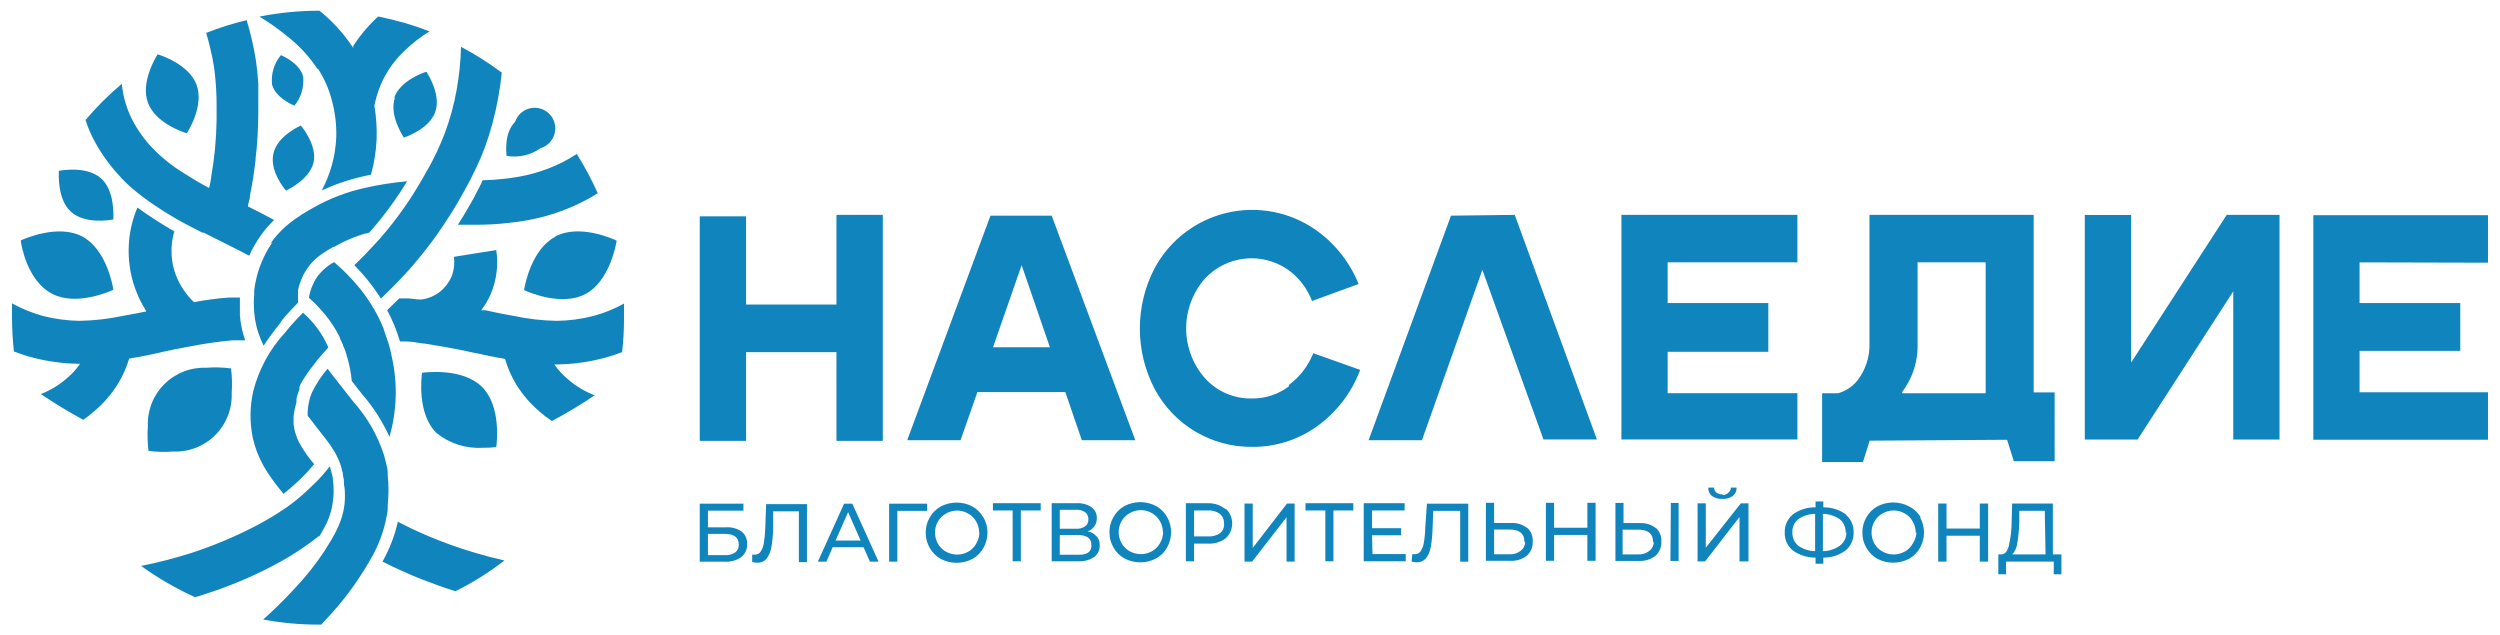<svg width="181" height="46" viewBox="0 0 181 46" fill="none" xmlns="http://www.w3.org/2000/svg">
<path d="M19.568 17.646C19.89 17.186 20.264 16.766 20.684 16.393C20.884 16.224 21.093 16.055 21.31 15.895C21.679 15.63 22.032 15.413 22.337 15.236L22.546 15.116C23.805 14.383 25.174 13.859 26.6 13.565C26.994 13.477 27.403 13.397 27.917 13.316C28.431 13.236 28.937 13.172 29.474 13.123C28.728 14.355 27.88 15.521 26.938 16.61C26.865 16.69 26.793 16.762 26.729 16.843L26.504 16.907H26.424L26.159 16.995L25.862 17.1L25.573 17.204C25.101 17.389 24.644 17.612 24.208 17.871H24.136C23.911 17.999 23.702 18.12 23.502 18.256L23.357 18.345L23.18 18.481C23.122 18.515 23.068 18.555 23.02 18.602L22.867 18.73C22.639 18.932 22.437 19.162 22.265 19.413C22.193 19.517 22.121 19.622 22.056 19.734L21.976 19.879L21.928 19.983L21.864 20.128C21.736 20.411 21.64 20.708 21.575 21.012V21.132V21.253C21.571 21.29 21.571 21.328 21.575 21.365C21.575 21.365 21.575 21.365 21.575 21.413C21.575 21.461 21.575 21.606 21.575 21.686V21.735C21.571 21.796 21.571 21.858 21.575 21.919C21.128 22.36 20.707 22.827 20.314 23.317V23.365C19.874 23.896 19.464 24.451 19.086 25.028C19.006 24.859 18.933 24.69 18.861 24.522C18.606 23.908 18.452 23.257 18.404 22.594C18.368 22.172 18.368 21.747 18.404 21.325C18.404 21.212 18.404 21.1 18.404 21.003C18.466 20.533 18.569 20.068 18.709 19.614C18.944 18.871 19.288 18.168 19.728 17.525L19.568 17.646ZM45.185 21.975C44.493 22.36 43.758 22.659 42.994 22.867C42.115 23.097 41.212 23.218 40.304 23.229C39.251 23.21 38.203 23.089 37.173 22.867C36.234 22.706 35.712 22.586 35.158 22.465H35.038H34.934H34.837L34.885 22.401C35.154 22.041 35.378 21.65 35.552 21.236C35.96 20.246 36.09 19.163 35.929 18.104L32.862 18.594C32.929 19.083 32.868 19.581 32.686 20.04C32.503 20.45 32.229 20.813 31.883 21.1C31.481 21.422 30.997 21.625 30.486 21.686C30.165 21.686 29.884 21.622 29.603 21.606H28.904L28.029 22.457C28.214 22.803 28.391 23.172 28.551 23.558C28.712 23.943 28.84 24.361 28.961 24.723H29.386C29.804 24.723 30.189 24.803 30.606 24.867H30.687C31.168 24.939 31.73 25.036 32.413 25.156C33.368 25.325 33.922 25.453 34.46 25.574H34.508C35.078 25.703 35.616 25.823 36.563 25.984C36.751 26.629 37.021 27.247 37.366 27.823C37.828 28.57 38.405 29.24 39.076 29.807C39.354 30.053 39.649 30.278 39.959 30.482C41.023 29.914 42.058 29.292 43.058 28.618C42.349 28.351 41.694 27.959 41.123 27.462C40.768 27.169 40.453 26.831 40.184 26.458L40.136 26.385H40.32C41.492 26.37 42.657 26.208 43.788 25.903C44.222 25.786 44.639 25.649 45.041 25.494C45.135 24.672 45.181 23.846 45.177 23.02C45.177 22.698 45.177 22.361 45.177 22.016L45.185 21.975ZM3.76 21.261C5.486 22.184 7.911 21.116 8.208 20.979C8.16 20.65 7.686 18.04 5.96 17.124C4.234 16.208 1.802 17.268 1.505 17.405C1.521 17.734 1.986 20.345 3.76 21.261ZM23.028 4.986C23.463 5.657 23.79 6.392 23.999 7.163C24.258 8.072 24.374 9.015 24.345 9.959C24.284 11.298 23.924 12.607 23.293 13.79C24.428 13.262 25.626 12.879 26.857 12.65C27.093 11.809 27.231 10.944 27.267 10.071C27.295 9.264 27.241 8.457 27.106 7.661C27.281 6.727 27.636 5.835 28.15 5.035C28.488 4.516 28.89 4.041 29.346 3.621C29.88 3.107 30.47 2.654 31.104 2.271C29.896 1.805 28.65 1.445 27.379 1.195L27.178 1.38C26.571 1.964 26.032 2.616 25.573 3.324V3.468L25.485 3.34C24.834 2.372 24.041 1.508 23.132 0.777C21.671 0.774 20.214 0.917 18.781 1.203C19.491 1.628 20.167 2.106 20.804 2.633C21.653 3.293 22.388 4.088 22.98 4.986H23.028ZM28.591 7.075C28.174 8.288 29.097 9.742 29.242 9.959C29.491 9.878 31.112 9.292 31.522 8.079C31.931 6.866 31.016 5.42 30.871 5.195C30.574 5.284 28.953 5.87 28.543 7.075H28.591ZM8.208 15.895C8.208 15.622 8.32 13.814 7.317 12.915C6.313 12.015 4.523 12.32 4.258 12.368C4.258 12.642 4.146 14.449 5.149 15.341C6.153 16.232 7.887 15.943 8.16 15.895H8.208ZM23.124 38.82L23.317 38.498C23.381 38.394 23.437 38.282 23.494 38.169C23.811 37.601 24.015 36.976 24.096 36.33C24.175 35.797 24.175 35.256 24.096 34.723C24.092 34.688 24.092 34.654 24.096 34.619C24.065 34.445 24.025 34.274 23.975 34.105L23.927 33.96C23.927 33.904 23.927 33.84 23.863 33.775L23.622 34.081C23.437 34.313 23.237 34.538 23.012 34.771C22.787 35.004 22.337 35.422 22.073 35.671C21.808 35.92 21.591 36.089 21.342 36.289L21.037 36.523L20.732 36.747C19.96 37.275 19.156 37.752 18.323 38.177C16.886 38.912 15.394 39.532 13.86 40.033C12.664 40.416 11.447 40.729 10.215 40.973C11.44 41.855 12.75 42.614 14.125 43.238L14.791 43.029C16.496 42.489 18.151 41.801 19.736 40.973C20.915 40.362 22.033 39.641 23.076 38.82H23.124ZM11.732 25.486C12.27 25.365 12.824 25.245 13.787 25.076C14.783 24.879 15.788 24.734 16.798 24.642C17.111 24.642 17.432 24.642 17.753 24.642C17.545 24.054 17.415 23.441 17.368 22.819C17.368 22.682 17.368 22.498 17.368 22.281C17.368 22.064 17.368 21.823 17.368 21.542H16.565C15.73 21.604 14.899 21.714 14.076 21.871H14.036C13.439 21.3 12.98 20.599 12.696 19.823C12.485 19.211 12.392 18.565 12.423 17.919C12.441 17.524 12.508 17.133 12.623 16.754C12.15 16.481 11.684 16.2 11.203 15.887C10.721 15.573 10.311 15.292 9.95 15.027C9.58 15.893 9.368 16.818 9.324 17.758C9.27 18.809 9.423 19.859 9.773 20.851C9.975 21.432 10.245 21.987 10.576 22.506V22.562H10.512C10.135 22.642 9.661 22.738 8.906 22.867C7.877 23.088 6.828 23.209 5.776 23.229C4.865 23.218 3.959 23.096 3.078 22.867C2.311 22.652 1.57 22.35 0.87 21.967C0.87 22.313 0.87 22.642 0.87 22.98C0.871 23.803 0.917 24.627 1.007 25.445C1.408 25.598 1.81 25.743 2.275 25.863C3.394 26.165 4.545 26.324 5.703 26.337H5.792L5.743 26.417C5.477 26.788 5.164 27.123 4.812 27.413C4.262 27.888 3.634 28.265 2.958 28.53C3.945 29.197 4.973 29.823 6.032 30.394C6.313 30.2 6.582 29.988 6.835 29.759C7.511 29.191 8.091 28.519 8.553 27.767C8.895 27.197 9.164 26.588 9.356 25.952H9.412C10.424 25.783 11.018 25.654 11.58 25.526L11.732 25.486ZM8.698 12.786L8.834 12.939L8.987 13.091L9.236 13.34L9.404 13.493L9.629 13.686L9.757 13.79L9.862 13.879C10.135 14.104 10.416 14.312 10.713 14.529L10.865 14.634L11.026 14.746L11.628 15.148C12.42 15.662 13.24 16.131 14.085 16.553L14.414 16.722L14.663 16.843H14.751L14.895 16.915L15 16.971L15.803 17.373L16.059 17.501C16.814 17.879 17.464 18.208 18.042 18.513C18.264 18.017 18.533 17.544 18.845 17.1C19.138 16.675 19.474 16.282 19.849 15.927C19.295 15.622 18.685 15.316 17.954 14.947C17.954 14.77 18.05 14.537 18.091 14.304C18.094 14.28 18.094 14.256 18.091 14.232V14.184C18.267 13.332 18.404 12.457 18.5 11.605C18.5 11.324 18.564 11.043 18.588 10.69C18.701 9.356 18.701 8.32 18.701 7.774C18.701 7.477 18.701 7.179 18.701 6.858C18.701 6.537 18.701 6.28 18.701 6.055C18.661 5.452 18.604 4.898 18.532 4.4C18.373 3.406 18.148 2.424 17.858 1.46C16.86 1.695 15.88 2.004 14.928 2.384C15.171 3.198 15.361 4.027 15.498 4.866C15.629 5.838 15.691 6.817 15.682 7.798C15.682 8.039 15.682 8.336 15.682 8.681C15.662 10.05 15.533 11.414 15.297 12.762C15.297 12.853 15.281 12.95 15.249 13.051C15.249 13.212 15.184 13.373 15.152 13.541V13.589H15.096C14.502 13.276 13.964 12.955 13.378 12.577C12.515 12.06 11.724 11.431 11.026 10.706C10.435 10.087 9.938 9.387 9.549 8.625C9.152 7.825 8.904 6.96 8.818 6.071C7.869 6.866 6.99 7.742 6.193 8.69C6.341 9.147 6.523 9.593 6.739 10.023C7.26 11.031 7.919 11.961 8.698 12.786ZM35.929 32.362C35.977 32.032 36.282 29.398 34.901 28.016C33.513 26.634 30.887 26.948 30.558 26.988C30.51 27.317 30.197 29.952 31.586 31.333C32.527 32.106 33.726 32.494 34.942 32.418C35.271 32.422 35.601 32.406 35.929 32.37V32.362ZM35.271 40.266C34.057 39.949 32.864 39.557 31.698 39.093C30.798 38.742 29.917 38.345 29.057 37.904L28.888 37.816L28.808 37.767C28.579 38.781 28.203 39.755 27.692 40.659C28.591 41.117 29.579 41.567 30.566 41.953C31.369 42.266 32.172 42.555 32.975 42.804C34.228 42.181 35.417 41.436 36.523 40.579L35.271 40.274V40.266ZM13.531 9.637C13.691 9.396 14.775 7.597 14.229 6.135C13.683 4.673 11.692 4.015 11.411 3.934C11.251 4.183 10.167 5.983 10.713 7.444C11.259 8.906 13.25 9.573 13.531 9.645V9.637ZM28.07 36.948V36.828C28.07 36.739 28.07 36.643 28.07 36.547C28.146 35.836 28.146 35.12 28.07 34.41C28.073 34.338 28.073 34.265 28.07 34.193C28.07 33.984 28.005 33.775 27.957 33.558C27.909 33.342 27.861 33.149 27.805 32.956C27.344 31.527 26.59 30.211 25.589 29.092L25.525 29.012L25.452 28.924L25.324 28.755C24.674 27.952 24.176 27.285 23.718 26.699C23.258 27.227 22.871 27.816 22.57 28.45C22.483 28.657 22.416 28.872 22.37 29.092C22.297 29.419 22.265 29.754 22.273 30.088C22.378 30.233 22.482 30.369 22.594 30.506L22.771 30.739L22.819 30.803L23.14 31.213C23.429 31.574 23.67 31.888 23.887 32.185C23.975 32.321 24.055 32.434 24.12 32.546C24.202 32.67 24.277 32.799 24.345 32.932C24.506 33.239 24.635 33.562 24.73 33.896C24.73 34.016 24.794 34.121 24.818 34.233C24.815 34.255 24.815 34.276 24.818 34.297C24.818 34.442 24.874 34.587 24.898 34.747C24.902 34.766 24.902 34.785 24.898 34.803C24.898 34.964 24.898 35.133 24.947 35.318C24.983 35.702 24.983 36.09 24.947 36.474C24.903 36.88 24.811 37.279 24.674 37.663C24.573 37.956 24.45 38.241 24.304 38.515L24.216 38.683L24.031 39.013L23.831 39.342C23.813 39.385 23.788 39.426 23.758 39.462C23.67 39.615 23.566 39.784 23.453 39.952C22.834 40.879 22.138 41.752 21.374 42.563C20.643 43.366 19.865 44.129 19.054 44.852C20.378 45.099 21.721 45.223 23.068 45.222H23.261L23.702 44.74C24.597 43.79 25.403 42.76 26.111 41.663C26.247 41.462 26.376 41.246 26.512 41.029L26.697 40.708C26.761 40.611 26.825 40.499 26.889 40.386C27.423 39.457 27.795 38.444 27.989 37.39C28.029 37.197 28.053 37.069 28.07 36.924V36.948ZM16.718 26.674C16.13 26.595 15.535 26.578 14.944 26.626C14.381 26.602 13.82 26.696 13.296 26.9C12.771 27.104 12.295 27.415 11.896 27.813C11.498 28.211 11.186 28.687 10.981 29.211C10.776 29.736 10.682 30.297 10.705 30.86C10.662 31.454 10.678 32.051 10.753 32.643C11.344 32.722 11.941 32.739 12.535 32.691C13.098 32.715 13.659 32.621 14.183 32.417C14.708 32.213 15.184 31.902 15.582 31.505C15.981 31.107 16.292 30.631 16.497 30.106C16.703 29.582 16.797 29.02 16.774 28.458C16.817 27.86 16.801 27.261 16.726 26.666L16.718 26.674ZM30.903 12.368C30.799 12.561 30.671 12.802 30.51 13.067C29.781 14.338 28.946 15.544 28.013 16.674L27.58 17.188C27.443 17.349 27.315 17.485 27.195 17.614C27.074 17.742 26.761 18.088 26.512 18.345C26.263 18.602 25.974 18.891 25.653 19.196C26.337 19.883 26.948 20.64 27.475 21.453L27.572 21.614L27.788 21.413L28.029 21.172L28.094 21.116C28.543 20.674 28.896 20.313 29.29 19.887C29.523 19.638 29.715 19.421 29.9 19.204C30.494 18.513 31.064 17.79 31.594 17.051L32.116 16.288C32.862 15.188 33.36 14.28 33.625 13.798C33.802 13.485 33.938 13.228 34.059 12.995C34.179 12.762 34.307 12.505 34.428 12.248C34.693 11.702 34.91 11.196 35.086 10.722C35.517 9.542 35.844 8.327 36.066 7.091C36.178 6.497 36.266 5.878 36.33 5.26C35.395 4.56 34.408 3.935 33.376 3.388C33.353 4.444 33.246 5.497 33.055 6.537C32.865 7.596 32.58 8.637 32.204 9.645C31.852 10.561 31.434 11.45 30.952 12.304L30.903 12.368ZM21.462 29.173V29.084V29.036C21.458 28.985 21.458 28.934 21.462 28.884C21.486 28.755 21.521 28.628 21.567 28.506C21.623 28.337 21.623 28.337 21.679 28.169L21.679 28.088C21.676 28.061 21.676 28.035 21.679 28.008C21.696 27.96 21.717 27.915 21.743 27.871C21.743 27.807 21.8 27.751 21.832 27.695L21.92 27.534C21.984 27.43 22.049 27.325 22.129 27.213C22.209 27.1 22.329 26.907 22.474 26.715L22.675 26.458L23.012 26.024C23.277 25.703 23.518 25.43 23.774 25.156C23.357 24.193 22.732 23.335 21.944 22.642C21.471 23.1 21.029 23.589 20.619 24.104C19.524 25.294 18.741 26.738 18.339 28.305C18.088 29.403 18.071 30.542 18.291 31.647C18.366 32.002 18.468 32.351 18.596 32.691C18.87 33.406 19.243 34.08 19.704 34.691L19.961 35.044L20.058 35.165C20.202 35.358 20.363 35.559 20.531 35.751C20.764 35.567 20.997 35.374 21.222 35.165L21.615 34.812L21.784 34.651C22.124 34.322 22.446 33.973 22.747 33.607L22.498 33.301C22.169 32.89 21.879 32.449 21.631 31.984C21.483 31.677 21.373 31.354 21.302 31.02C21.302 30.951 21.286 30.846 21.254 30.707C21.249 30.68 21.249 30.653 21.254 30.627C21.249 30.568 21.249 30.509 21.254 30.45C21.25 30.394 21.25 30.337 21.254 30.281V30.185C21.286 29.833 21.356 29.485 21.462 29.148V29.173ZM21.302 7.669C21.547 7.375 21.731 7.034 21.841 6.667C21.951 6.299 21.987 5.914 21.944 5.533C21.703 4.601 20.539 4.079 20.338 3.99C20.093 4.285 19.91 4.626 19.799 4.993C19.689 5.36 19.654 5.746 19.696 6.127C19.937 7.027 21.093 7.557 21.302 7.645V7.669ZM34.372 14.208C34.187 14.537 33.77 15.308 33.151 16.272H34.436C35.241 16.276 36.045 16.23 36.844 16.136C37.725 16.047 38.597 15.888 39.453 15.662C40.385 15.407 41.288 15.059 42.151 14.626C42.537 14.435 42.912 14.223 43.275 13.991C42.838 13.008 42.331 12.058 41.757 11.148C41.42 11.364 41.067 11.573 40.706 11.758C40.032 12.094 39.328 12.363 38.602 12.561C37.908 12.748 37.199 12.877 36.483 12.947C35.971 13.009 35.457 13.044 34.942 13.051C34.805 13.381 34.604 13.758 34.372 14.184V14.208ZM28.078 24.715L28.013 24.522C27.973 24.417 27.941 24.313 27.901 24.201L27.845 24.032C27.845 23.968 27.797 23.911 27.78 23.855V23.807C27.652 23.485 27.516 23.196 27.379 22.931C27.331 22.843 27.283 22.755 27.243 22.666L27.122 22.457C27.122 22.393 27.05 22.329 27.01 22.273L26.905 22.088C26.801 21.911 26.689 21.75 26.584 21.598L26.408 21.341L26.223 21.1L26.055 20.883C25.748 20.504 25.421 20.142 25.075 19.799L24.834 19.558L24.529 19.276L24.184 18.979C23.706 19.241 23.29 19.603 22.964 20.04C22.658 20.497 22.453 21.015 22.361 21.558L22.434 21.614L22.514 21.694L22.755 21.919L22.819 21.983L22.916 22.08L23.277 22.474C23.323 22.518 23.366 22.566 23.405 22.618L23.526 22.763L23.654 22.923L23.766 23.068L23.871 23.212C24.034 23.434 24.184 23.665 24.32 23.903C24.348 23.94 24.37 23.98 24.385 24.024C24.435 24.104 24.48 24.187 24.521 24.273C24.554 24.327 24.583 24.384 24.609 24.442V24.498L24.674 24.626C24.674 24.626 24.714 24.706 24.738 24.755L24.834 24.98C24.834 25.052 24.89 25.132 24.922 25.205L25.019 25.462L25.091 25.695C25.091 25.767 25.139 25.847 25.155 25.919C25.311 26.463 25.415 27.02 25.468 27.582L25.645 27.807C25.741 27.92 25.83 28.04 25.926 28.169C25.96 28.203 25.989 28.24 26.014 28.281L26.223 28.546C27.025 29.472 27.69 30.508 28.198 31.623C28.737 29.75 28.797 27.773 28.375 25.871C28.3 25.47 28.201 25.076 28.078 24.691V24.715ZM22.699 11.782C22.972 10.585 21.952 9.292 21.784 9.091C21.551 9.196 20.066 9.894 19.793 11.123C19.52 12.352 20.539 13.605 20.708 13.806C20.941 13.678 22.426 12.955 22.699 11.758V11.782ZM40.192 17.148C38.466 18.064 37.992 20.674 37.944 21.003C38.241 21.14 40.666 22.208 42.392 21.285C44.118 20.361 44.591 17.758 44.648 17.429C44.343 17.268 41.918 16.2 40.192 17.124V17.148ZM39.156 10.722C39.4 10.645 39.62 10.507 39.795 10.321C39.97 10.136 40.095 9.908 40.157 9.66C40.219 9.412 40.216 9.152 40.15 8.906C40.083 8.659 39.954 8.434 39.775 8.251C39.597 8.069 39.374 7.935 39.129 7.863C38.884 7.791 38.625 7.783 38.376 7.84C38.127 7.897 37.897 8.017 37.708 8.188C37.518 8.359 37.376 8.576 37.294 8.818C36.491 9.621 36.651 11.043 36.676 11.284C37.106 11.359 37.547 11.348 37.974 11.25C38.4 11.152 38.802 10.97 39.156 10.714V10.722ZM154.295 26.249V15.565H150.939V31.823H154.761L161.689 21.092V31.823H165.037V15.557H161.215L154.295 26.249ZM180.13 19.019V15.582H167.485V31.839H180.13V28.401H170.833V25.405H178.123V21.943H170.833V18.995L180.13 19.019ZM69.543 31.872H65.681L71.71 15.614H76.142L82.195 31.872H78.325L77.129 28.385H70.763L69.543 31.872ZM71.895 25.14H76.013L73.966 19.196L71.895 25.14ZM105.051 15.614L99.086 31.872H102.948L107.323 19.534L111.746 31.815H115.616L109.667 15.557L105.051 15.614ZM130.131 28.466H120.738V25.47H128.027V21.943H120.738V18.995H130.131V15.557H117.39V31.815H130.131V28.466ZM135.365 31.904L134.875 33.454H131.921V28.474H133.069C133.612 28.321 134.096 28.007 134.458 27.574C135.072 26.791 135.388 25.814 135.349 24.819V15.557H147.238V28.41H148.756V33.39H145.801L145.312 31.839L135.365 31.904ZM137.717 28.474H143.762V18.995H138.833V25.06C138.833 25.827 138.672 26.585 138.359 27.285C138.183 27.673 137.968 28.041 137.717 28.385V28.474ZM60.559 22.048H54.016V15.662H50.661V31.92H54.016V25.494H60.559V31.92H63.915V15.557H60.559V22.048ZM93.314 27.976C92.541 28.555 91.598 28.863 90.632 28.851C89.996 28.863 89.365 28.739 88.781 28.487C88.196 28.235 87.672 27.861 87.245 27.389C86.364 26.391 85.878 25.106 85.878 23.775C85.878 22.444 86.364 21.158 87.245 20.16C88.002 19.35 89.026 18.841 90.129 18.724C91.232 18.608 92.339 18.892 93.25 19.526C94.04 20.093 94.645 20.881 94.992 21.791L98.364 20.562C97.727 18.983 96.648 17.622 95.257 16.642C94.328 15.993 93.273 15.548 92.16 15.337C91.048 15.125 89.903 15.152 88.801 15.414C87.7 15.676 86.666 16.169 85.768 16.86C84.87 17.55 84.129 18.423 83.592 19.421C82.89 20.769 82.524 22.267 82.524 23.787C82.524 25.307 82.89 26.804 83.592 28.152C84.273 29.432 85.292 30.5 86.537 31.241C87.783 31.982 89.208 32.367 90.656 32.353C92.343 32.367 93.991 31.844 95.361 30.86C96.78 29.838 97.864 28.418 98.476 26.779L95.08 25.574C94.719 26.491 94.106 27.287 93.314 27.871V27.976ZM53.703 38.49C53.834 38.599 53.937 38.737 54.004 38.894C54.071 39.05 54.1 39.22 54.089 39.39C54.099 39.571 54.066 39.751 53.992 39.916C53.918 40.081 53.805 40.226 53.663 40.338C53.309 40.578 52.886 40.694 52.459 40.667H50.661V36.466H53.824V36.972H51.255V38.177H52.563C52.968 38.15 53.369 38.261 53.703 38.49ZM53.486 39.414C53.486 38.9 53.141 38.651 52.435 38.651H51.255V40.193H52.435C52.717 40.216 52.999 40.146 53.238 39.992C53.322 39.925 53.388 39.837 53.432 39.738C53.475 39.639 53.494 39.53 53.486 39.422V39.414ZM55.405 38.233C55.395 38.599 55.361 38.965 55.301 39.326C55.268 39.546 55.189 39.757 55.068 39.944C55.022 40.012 54.959 40.066 54.886 40.103C54.813 40.139 54.732 40.157 54.651 40.153C54.587 40.161 54.522 40.161 54.458 40.153V40.691C54.581 40.722 54.708 40.739 54.835 40.74C54.957 40.747 55.079 40.726 55.192 40.678C55.305 40.631 55.405 40.559 55.485 40.467C55.666 40.231 55.787 39.955 55.839 39.663C55.923 39.197 55.968 38.724 55.975 38.249V37.02H57.838V40.699H58.424V36.498H55.469L55.405 38.233ZM61.707 36.466L63.61 40.667H62.984L62.518 39.615H60.286L59.829 40.667H59.211L61.113 36.466H61.707ZM62.309 39.133L61.402 37.077L60.495 39.133H62.309ZM67.126 36.988V36.466H64.373V40.667H64.967V36.988H67.126ZM71.204 37.462C71.394 37.798 71.493 38.177 71.493 38.563C71.493 38.948 71.394 39.327 71.204 39.663C71.018 40.002 70.74 40.28 70.402 40.467C70.049 40.651 69.656 40.747 69.258 40.747C68.859 40.747 68.467 40.651 68.114 40.467C67.776 40.279 67.498 40.001 67.311 39.663C67.116 39.33 67.016 38.949 67.022 38.563C67.016 38.179 67.116 37.801 67.311 37.47C67.498 37.132 67.776 36.854 68.114 36.667C68.467 36.483 68.859 36.386 69.258 36.386C69.656 36.386 70.049 36.483 70.402 36.667C70.736 36.856 71.011 37.134 71.196 37.47L71.204 37.462ZM70.891 38.563C70.893 38.28 70.818 38.003 70.675 37.76C70.542 37.514 70.341 37.313 70.097 37.181C69.853 37.04 69.576 36.965 69.294 36.964C69.012 36.967 68.736 37.041 68.491 37.181C68.246 37.316 68.043 37.516 67.905 37.76C67.764 38.004 67.692 38.281 67.696 38.563C67.694 38.844 67.766 39.121 67.905 39.366C68.043 39.61 68.246 39.81 68.491 39.944C68.738 40.078 69.013 40.15 69.294 40.153C69.575 40.152 69.85 40.08 70.097 39.944C70.341 39.812 70.542 39.611 70.675 39.366C70.82 39.126 70.901 38.852 70.907 38.571L70.891 38.563ZM71.887 36.956H73.316V40.635H73.91V36.956H75.347V36.434H71.887V36.956ZM79.393 38.82C79.55 39.005 79.63 39.244 79.618 39.486C79.624 39.649 79.591 39.811 79.521 39.958C79.451 40.105 79.347 40.232 79.216 40.33C78.874 40.554 78.469 40.661 78.06 40.635H76.142V36.434H77.94C78.32 36.408 78.697 36.507 79.016 36.715C79.144 36.805 79.247 36.926 79.316 37.066C79.385 37.207 79.417 37.362 79.409 37.519C79.413 37.728 79.352 37.933 79.233 38.105C79.112 38.272 78.944 38.398 78.751 38.466C79.01 38.514 79.244 38.654 79.409 38.86L79.393 38.82ZM76.728 38.282H77.9C78.135 38.299 78.37 38.236 78.566 38.105C78.645 38.047 78.708 37.971 78.749 37.882C78.789 37.794 78.807 37.696 78.799 37.599C78.804 37.501 78.785 37.403 78.745 37.314C78.704 37.224 78.643 37.146 78.566 37.085C78.37 36.953 78.135 36.891 77.9 36.908H76.728V38.282ZM79.008 39.438C79.016 39.337 78.998 39.235 78.956 39.142C78.913 39.05 78.849 38.969 78.767 38.908C78.548 38.781 78.297 38.722 78.044 38.739H76.728V40.161H78.044C78.697 40.188 79.024 39.96 79.024 39.478L79.008 39.438ZM84.499 37.43C84.688 37.766 84.788 38.145 84.788 38.531C84.788 38.916 84.688 39.295 84.499 39.631C84.315 39.971 84.036 40.251 83.696 40.434C83.344 40.619 82.953 40.715 82.556 40.715C82.159 40.715 81.768 40.619 81.416 40.434C81.077 40.249 80.798 39.971 80.613 39.631C80.419 39.297 80.319 38.917 80.324 38.531C80.319 38.147 80.419 37.769 80.613 37.438C80.798 37.099 81.077 36.82 81.416 36.635C81.768 36.451 82.159 36.354 82.556 36.354C82.953 36.354 83.344 36.451 83.696 36.635C84.045 36.827 84.33 37.117 84.515 37.47L84.499 37.43ZM84.194 38.531C84.196 38.248 84.121 37.971 83.977 37.727C83.84 37.486 83.641 37.286 83.399 37.149C83.155 37.008 82.878 36.933 82.596 36.932C82.314 36.933 82.037 37.008 81.793 37.149C81.546 37.281 81.343 37.482 81.207 37.727C81.064 37.971 80.989 38.248 80.991 38.531C80.991 38.813 81.066 39.09 81.207 39.334C81.343 39.579 81.546 39.78 81.793 39.912C82.04 40.046 82.316 40.118 82.596 40.121C82.877 40.119 83.153 40.047 83.399 39.912C83.641 39.775 83.84 39.575 83.977 39.334C84.118 39.103 84.198 38.841 84.21 38.571L84.194 38.531ZM88.738 36.82C88.887 36.957 89.006 37.123 89.087 37.308C89.168 37.493 89.21 37.694 89.21 37.896C89.21 38.098 89.168 38.299 89.087 38.484C89.006 38.669 88.887 38.836 88.738 38.972C88.371 39.248 87.919 39.385 87.461 39.358H86.45V40.635H85.856V36.434H87.461C87.933 36.422 88.392 36.581 88.754 36.884L88.738 36.82ZM88.609 37.896C88.621 37.764 88.6 37.631 88.549 37.509C88.497 37.387 88.416 37.28 88.312 37.197C88.056 37.02 87.748 36.935 87.437 36.956H86.45V38.836H87.469C87.78 38.857 88.088 38.772 88.344 38.595C88.439 38.514 88.514 38.413 88.562 38.299C88.611 38.184 88.633 38.06 88.625 37.936L88.609 37.896ZM90.697 39.671V36.458H90.103V40.659H90.656L93.145 37.446V40.659H93.731V36.458H93.177L90.697 39.671ZM94.518 36.956H95.955V40.635H96.541V36.956H97.978V36.434H94.518V36.956ZM99.335 38.755H101.438V38.242H99.335V36.956H101.695V36.434H98.733V40.635H101.775V40.113H99.367L99.335 38.755ZM103.188 38.201C103.183 38.568 103.148 38.933 103.084 39.294C103.055 39.515 102.975 39.727 102.851 39.912C102.806 39.979 102.745 40.033 102.673 40.07C102.602 40.106 102.522 40.124 102.442 40.121C102.378 40.129 102.313 40.129 102.249 40.121L102.201 40.659C102.324 40.69 102.451 40.706 102.578 40.708C102.7 40.715 102.822 40.694 102.935 40.646C103.048 40.599 103.148 40.526 103.229 40.434C103.412 40.201 103.533 39.924 103.582 39.631C103.666 39.164 103.712 38.691 103.718 38.217L103.766 36.988H105.717V40.667H106.303V36.466H103.309L103.188 38.201ZM110.566 38.201C110.703 38.325 110.81 38.478 110.88 38.65C110.949 38.821 110.979 39.005 110.968 39.189C110.98 39.386 110.948 39.583 110.873 39.766C110.798 39.948 110.682 40.111 110.534 40.242C110.181 40.505 109.745 40.634 109.306 40.603H107.58V36.402H108.174V37.864H109.418C109.857 37.843 110.287 37.989 110.622 38.274L110.566 38.201ZM110.365 39.205C110.365 38.627 110.004 38.338 109.282 38.338H108.174V40.129H109.282C109.57 40.149 109.855 40.063 110.085 39.888C110.179 39.818 110.258 39.729 110.316 39.627C110.374 39.524 110.41 39.411 110.422 39.294L110.365 39.205ZM114.925 38.209H112.517V36.402H111.923V40.603H112.517V38.731H114.925V40.603H115.52V36.402H114.925V38.209ZM119.879 38.209C120.016 38.333 120.123 38.486 120.192 38.657C120.262 38.828 120.292 39.013 120.28 39.197C120.293 39.394 120.26 39.591 120.185 39.774C120.11 39.956 119.994 40.119 119.847 40.25C119.493 40.512 119.058 40.64 118.618 40.611H116.957V36.41H117.543V37.872H118.795C119.211 37.865 119.615 38.007 119.935 38.274L119.879 38.209ZM119.678 39.213C119.678 38.635 119.317 38.346 118.594 38.346H117.478V40.137H118.594C118.882 40.157 119.168 40.071 119.397 39.896C119.493 39.825 119.572 39.735 119.63 39.631C119.688 39.527 119.724 39.412 119.734 39.294L119.678 39.213ZM120.938 40.611H121.533V36.41H120.971L120.938 40.611ZM124.704 35.791C124.548 35.802 124.395 35.756 124.27 35.663C124.215 35.621 124.171 35.566 124.142 35.503C124.113 35.44 124.099 35.371 124.102 35.301H123.676C123.671 35.417 123.693 35.533 123.74 35.639C123.788 35.745 123.859 35.838 123.949 35.912C124.171 36.063 124.436 36.136 124.704 36.121C124.973 36.139 125.24 36.062 125.458 35.904C125.548 35.832 125.619 35.74 125.667 35.635C125.714 35.531 125.736 35.416 125.731 35.301H125.314C125.313 35.37 125.298 35.438 125.269 35.501C125.24 35.563 125.197 35.618 125.145 35.663C125.04 35.764 124.905 35.828 124.76 35.848L124.704 35.791ZM123.499 39.655V36.442H122.905V40.643H123.451L125.94 37.43V40.643H126.59V36.442H126.036L123.499 39.655ZM133.615 37.245C133.807 37.403 133.96 37.604 134.062 37.831C134.164 38.058 134.211 38.306 134.201 38.555C134.21 38.802 134.162 39.048 134.06 39.274C133.959 39.5 133.806 39.699 133.615 39.856C133.15 40.199 132.586 40.379 132.009 40.37V40.812H131.447V40.37C130.858 40.377 130.282 40.197 129.801 39.856C129.61 39.699 129.458 39.5 129.356 39.274C129.254 39.048 129.206 38.802 129.215 38.555C129.205 38.306 129.253 38.058 129.354 37.831C129.456 37.604 129.609 37.403 129.801 37.245C130.279 36.897 130.857 36.717 131.447 36.731V36.306H132.009V36.731C132.606 36.721 133.19 36.907 133.671 37.261L133.615 37.245ZM131.415 37.205C130.976 37.206 130.548 37.341 130.187 37.591C130.046 37.707 129.935 37.855 129.862 38.023C129.79 38.19 129.758 38.373 129.769 38.555C129.762 38.736 129.797 38.917 129.871 39.082C129.944 39.248 130.055 39.395 130.195 39.511C130.552 39.762 130.978 39.9 131.415 39.904V37.205ZM133.623 38.547C133.63 38.365 133.596 38.185 133.522 38.019C133.448 37.853 133.337 37.707 133.197 37.591C132.838 37.343 132.413 37.209 131.977 37.205V39.904C132.415 39.901 132.84 39.764 133.197 39.511C133.347 39.402 133.469 39.26 133.553 39.095C133.636 38.93 133.68 38.748 133.679 38.563L133.623 38.547ZM139.01 37.454C139.199 37.79 139.298 38.169 139.298 38.555C139.298 38.94 139.199 39.319 139.01 39.655C138.825 39.995 138.546 40.274 138.207 40.459C137.855 40.643 137.464 40.739 137.067 40.739C136.67 40.739 136.279 40.643 135.927 40.459C135.589 40.271 135.311 39.993 135.124 39.655C134.929 39.322 134.829 38.941 134.835 38.555C134.83 38.171 134.93 37.793 135.124 37.462C135.311 37.124 135.589 36.846 135.927 36.659C136.279 36.475 136.67 36.378 137.067 36.378C137.464 36.378 137.855 36.475 138.207 36.659C138.567 36.839 138.866 37.121 139.066 37.47L139.01 37.454ZM138.697 38.555C138.698 38.272 138.624 37.995 138.48 37.752C138.348 37.507 138.147 37.306 137.902 37.173C137.658 37.032 137.381 36.957 137.099 36.956C136.817 36.957 136.54 37.032 136.296 37.173C136.051 37.307 135.848 37.508 135.71 37.752C135.569 37.995 135.497 38.273 135.501 38.555C135.499 38.836 135.571 39.113 135.71 39.358C135.848 39.602 136.051 39.802 136.296 39.936C136.543 40.071 136.818 40.142 137.099 40.145C137.38 40.143 137.656 40.071 137.902 39.936C138.147 39.804 138.348 39.603 138.48 39.358C138.638 39.124 138.733 38.853 138.753 38.571L138.697 38.555ZM143.337 38.266H140.928V36.458H140.326V40.659H140.928V38.788H143.337V40.659H143.939V36.458H143.337V38.266ZM148.627 40.137H149.246V41.575H148.692V40.659H145.24V41.575H144.678V40.137H144.886C145.154 40.137 145.339 39.928 145.44 39.511C145.571 38.952 145.638 38.381 145.641 37.808L145.681 36.458H148.627V40.137ZM148.041 36.98H146.195V37.864C146.18 38.357 146.132 38.848 146.05 39.334C146.018 39.633 145.892 39.915 145.689 40.137H148.098L148.041 36.98Z" fill="#1084BC"/>
</svg>
